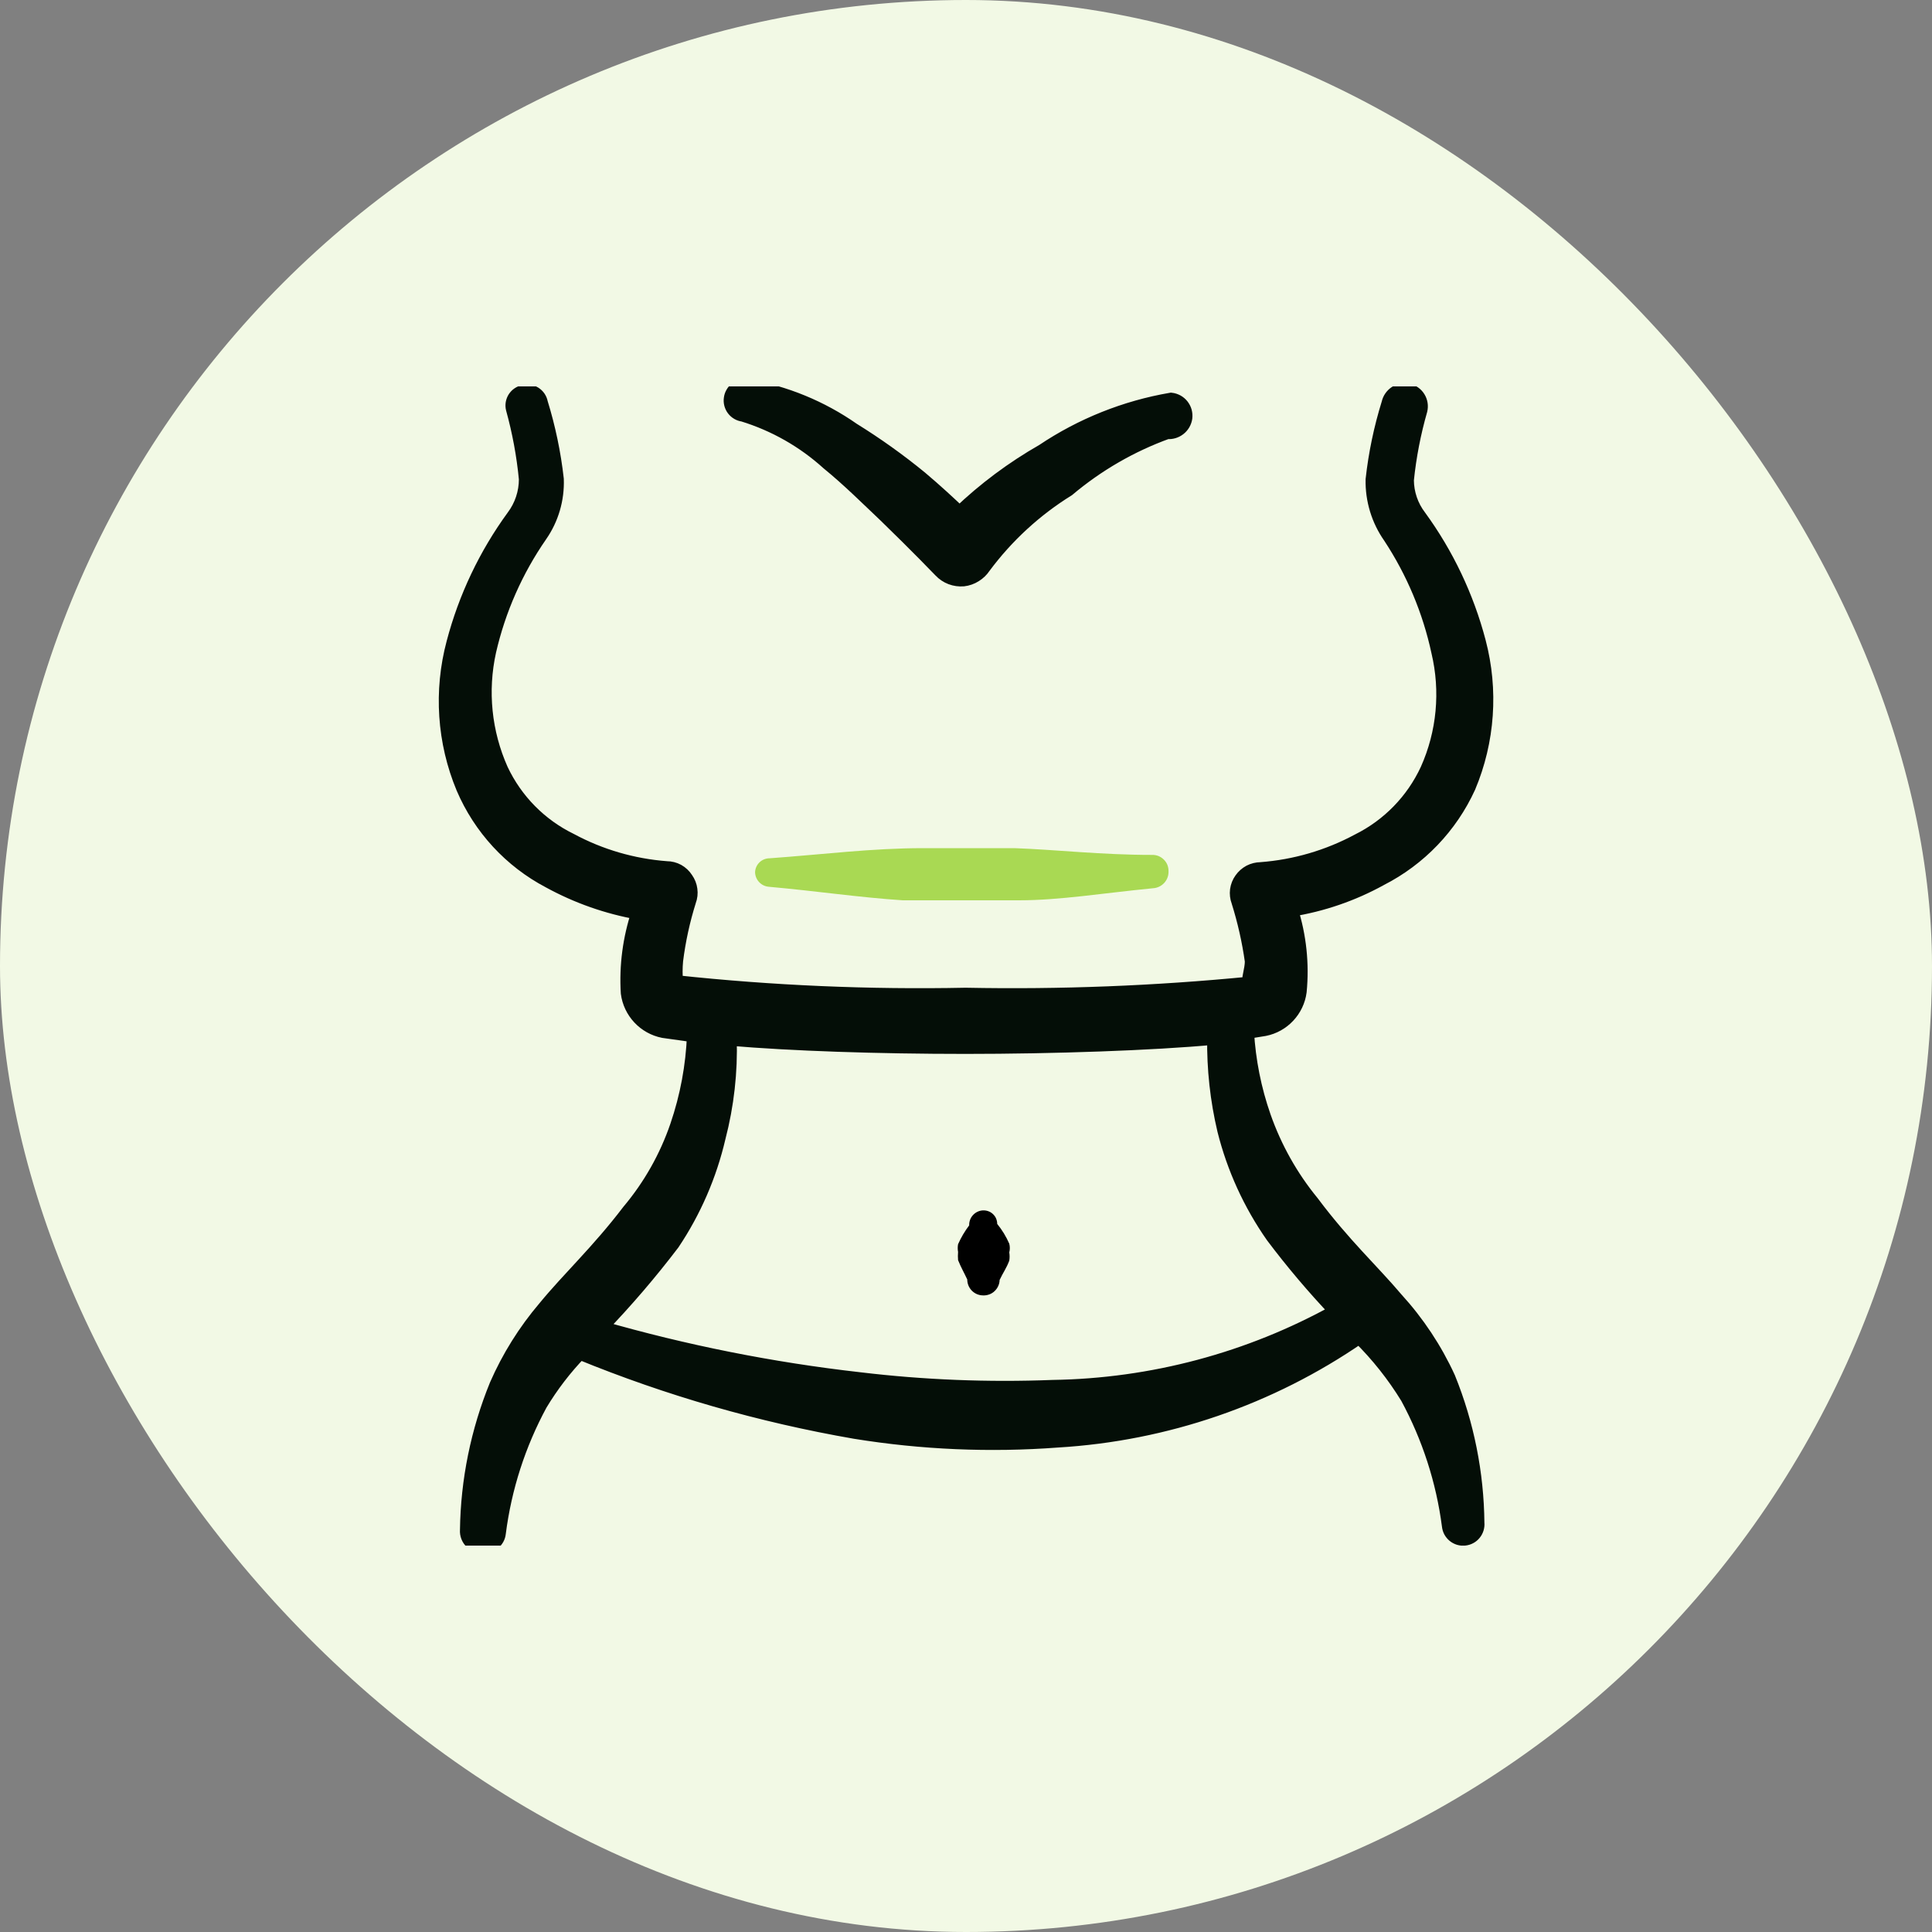 <svg width="40" height="40" viewBox="0 0 40 40" fill="none" xmlns="http://www.w3.org/2000/svg">
<rect x="0" y="0" width="40" height="40" fill="#808080" stroke="none"/>
<rect width="40" height="40" rx="20" fill="#F2F9E5"/>
<g clip-path="url(#clip0_2980_26622)">
<path d="M15.386 8.58C16.039 8.781 16.64 9.122 17.146 9.58C17.576 9.93 17.976 10.33 18.336 10.67C18.996 11.31 19.476 11.81 19.476 11.81C19.536 11.874 19.609 11.923 19.69 11.954C19.772 11.985 19.859 11.997 19.946 11.99C20.031 11.98 20.112 11.951 20.184 11.906C20.257 11.861 20.319 11.801 20.366 11.73C20.84 11.092 21.43 10.549 22.106 10.13C22.717 9.615 23.414 9.212 24.166 8.94C24.253 8.949 24.34 8.923 24.409 8.869C24.478 8.815 24.523 8.737 24.536 8.65C24.541 8.607 24.538 8.563 24.527 8.521C24.515 8.478 24.495 8.439 24.468 8.404C24.441 8.37 24.408 8.341 24.37 8.32C24.331 8.299 24.289 8.285 24.246 8.28C23.298 8.443 22.395 8.804 21.596 9.34C20.969 9.698 20.388 10.131 19.866 10.63C19.656 10.43 19.376 10.17 19.056 9.9C18.612 9.536 18.144 9.202 17.656 8.9C17.001 8.442 16.253 8.135 15.466 8C15.428 7.995 15.389 7.997 15.352 8.006C15.314 8.016 15.279 8.033 15.248 8.056C15.218 8.079 15.192 8.108 15.173 8.142C15.153 8.175 15.141 8.212 15.136 8.25C15.13 8.288 15.132 8.327 15.142 8.365C15.152 8.402 15.168 8.437 15.192 8.468C15.215 8.498 15.244 8.524 15.277 8.543C15.311 8.563 15.348 8.575 15.386 8.58V8.58Z" fill="#040E07" stroke="#040E07" stroke-width="0.3"/>
<path d="M20.646 25.34C20.646 25.302 20.638 25.264 20.623 25.228C20.608 25.193 20.585 25.161 20.557 25.135C20.529 25.109 20.496 25.088 20.459 25.076C20.423 25.063 20.384 25.058 20.346 25.06C20.268 25.065 20.195 25.101 20.143 25.159C20.091 25.216 20.063 25.292 20.066 25.37C19.974 25.491 19.897 25.622 19.836 25.76C19.826 25.813 19.826 25.867 19.836 25.92C19.831 25.977 19.831 26.034 19.836 26.09C19.896 26.24 19.956 26.34 20.026 26.49C20.026 26.578 20.061 26.662 20.123 26.724C20.184 26.785 20.268 26.82 20.356 26.82C20.399 26.822 20.442 26.814 20.483 26.799C20.524 26.784 20.561 26.761 20.592 26.731C20.624 26.701 20.649 26.665 20.667 26.626C20.685 26.586 20.695 26.544 20.696 26.5C20.766 26.35 20.836 26.26 20.896 26.1C20.905 26.044 20.905 25.987 20.896 25.93C20.911 25.871 20.911 25.809 20.896 25.75C20.832 25.603 20.748 25.465 20.646 25.34V25.34Z" fill="black"/>
<path d="M28.903 26.9C28.413 26.32 27.813 25.77 27.163 24.9C26.728 24.37 26.39 23.767 26.163 23.12C25.965 22.553 25.847 21.96 25.813 21.36L26.183 21.3C26.368 21.263 26.537 21.168 26.666 21.03C26.795 20.892 26.878 20.718 26.903 20.53C26.959 19.957 26.898 19.379 26.723 18.83C27.375 18.726 28.004 18.51 28.583 18.19C29.386 17.78 30.028 17.111 30.403 16.29C30.802 15.341 30.875 14.286 30.613 13.29C30.368 12.358 29.951 11.479 29.383 10.7C29.216 10.482 29.125 10.215 29.123 9.94C29.173 9.45 29.267 8.964 29.403 8.49C29.413 8.448 29.415 8.403 29.408 8.36C29.401 8.317 29.385 8.275 29.362 8.238C29.339 8.201 29.308 8.168 29.272 8.143C29.236 8.118 29.196 8.1 29.153 8.09C29.065 8.073 28.974 8.09 28.899 8.138C28.825 8.187 28.772 8.263 28.753 8.35C28.593 8.865 28.482 9.394 28.423 9.93C28.415 10.352 28.541 10.765 28.783 11.11C29.261 11.835 29.6 12.642 29.783 13.49C29.978 14.31 29.898 15.171 29.553 15.94C29.257 16.578 28.752 17.097 28.123 17.41C27.498 17.746 26.81 17.947 26.103 18C26.024 18.001 25.947 18.02 25.877 18.056C25.808 18.093 25.748 18.146 25.703 18.21C25.656 18.275 25.627 18.349 25.616 18.428C25.606 18.506 25.615 18.586 25.643 18.66C25.77 19.065 25.864 19.48 25.923 19.9C25.923 20.08 25.843 20.27 25.873 20.37C23.919 20.561 21.956 20.638 19.993 20.6C17.989 20.64 15.985 20.554 13.993 20.34C13.979 20.191 13.979 20.04 13.993 19.89C14.045 19.47 14.136 19.055 14.263 18.65C14.291 18.576 14.3 18.496 14.289 18.418C14.279 18.339 14.249 18.265 14.203 18.2C14.16 18.133 14.101 18.077 14.031 18.038C13.961 18 13.883 17.98 13.803 17.98C13.106 17.928 12.428 17.731 11.813 17.4C11.181 17.092 10.673 16.577 10.373 15.94C10.028 15.168 9.94 14.306 10.123 13.48C10.32 12.62 10.68 11.806 11.183 11.08C11.419 10.741 11.538 10.334 11.523 9.92C11.463 9.385 11.352 8.856 11.193 8.34C11.186 8.302 11.171 8.266 11.149 8.233C11.127 8.201 11.099 8.174 11.066 8.153C11.033 8.133 10.996 8.119 10.958 8.113C10.919 8.108 10.88 8.11 10.843 8.12C10.806 8.127 10.77 8.142 10.739 8.163C10.707 8.184 10.681 8.212 10.66 8.243C10.639 8.275 10.626 8.311 10.619 8.348C10.613 8.385 10.614 8.424 10.623 8.46C10.755 8.938 10.846 9.427 10.893 9.92C10.893 10.202 10.802 10.475 10.633 10.7C10.06 11.486 9.64 12.371 9.393 13.31C9.127 14.305 9.197 15.36 9.593 16.31C9.947 17.139 10.575 17.821 11.373 18.24C11.95 18.556 12.575 18.776 13.223 18.89C13.043 19.428 12.968 19.995 13.003 20.56C13.028 20.75 13.112 20.927 13.243 21.067C13.374 21.207 13.545 21.302 13.733 21.34L14.373 21.43C14.348 22.071 14.23 22.704 14.023 23.31C13.802 23.957 13.463 24.557 13.023 25.08C12.383 25.92 11.783 26.47 11.283 27.08C10.873 27.562 10.536 28.101 10.283 28.68C9.894 29.634 9.687 30.651 9.673 31.68C9.67 31.724 9.676 31.768 9.692 31.809C9.707 31.85 9.732 31.887 9.763 31.917C9.795 31.948 9.832 31.971 9.874 31.985C9.915 32 9.959 32.005 10.003 32C10.041 32.005 10.079 32.001 10.116 31.99C10.153 31.979 10.187 31.961 10.217 31.937C10.247 31.913 10.271 31.883 10.29 31.849C10.308 31.816 10.319 31.779 10.323 31.74C10.442 30.805 10.734 29.9 11.183 29.07C11.415 28.684 11.69 28.325 12.003 28C13.838 28.752 15.749 29.301 17.703 29.64C19.088 29.864 20.494 29.925 21.893 29.82C24.133 29.687 26.295 28.944 28.143 27.67C28.526 28.048 28.862 28.471 29.143 28.93C29.59 29.757 29.882 30.658 30.003 31.59C30.007 31.628 30.018 31.665 30.036 31.699C30.055 31.733 30.079 31.762 30.109 31.787C30.139 31.811 30.173 31.829 30.209 31.84C30.246 31.851 30.285 31.854 30.323 31.85C30.361 31.846 30.398 31.835 30.431 31.817C30.465 31.799 30.495 31.774 30.519 31.744C30.543 31.715 30.561 31.68 30.572 31.644C30.583 31.607 30.587 31.568 30.583 31.53C30.573 30.502 30.37 29.484 29.983 28.53C29.71 27.934 29.345 27.384 28.903 26.9ZM21.793 28.72C20.457 28.772 19.12 28.719 17.793 28.56C15.976 28.354 14.18 27.996 12.423 27.49C12.956 26.937 13.457 26.352 13.923 25.74C14.369 25.074 14.691 24.332 14.873 23.55C15.047 22.882 15.125 22.191 15.103 21.5C16.383 21.61 18.183 21.67 19.993 21.67C21.803 21.67 23.863 21.6 25.143 21.48C25.134 22.127 25.204 22.771 25.353 23.4C25.55 24.185 25.889 24.927 26.353 25.59C26.763 26.135 27.204 26.656 27.673 27.15C25.872 28.15 23.852 28.689 21.793 28.72Z" fill="#040E07" stroke="#040E07" stroke-width="0.3"/>
<path d="M23.853 17.7C22.793 17.7 21.853 17.59 21.003 17.56C20.343 17.56 19.723 17.56 19.113 17.56C18.053 17.56 17.043 17.69 15.933 17.77C15.855 17.77 15.78 17.8 15.724 17.854C15.668 17.909 15.635 17.982 15.633 18.06C15.635 18.137 15.666 18.211 15.72 18.266C15.773 18.322 15.846 18.355 15.923 18.36C16.923 18.45 17.783 18.58 18.693 18.64C19.093 18.64 19.483 18.64 19.893 18.64H21.093C21.943 18.64 22.843 18.49 23.873 18.39C23.961 18.385 24.044 18.345 24.104 18.28C24.164 18.215 24.196 18.129 24.193 18.04C24.194 17.995 24.186 17.95 24.17 17.908C24.153 17.866 24.128 17.828 24.096 17.797C24.064 17.765 24.026 17.74 23.985 17.723C23.943 17.706 23.898 17.699 23.853 17.7V17.7Z" fill="#A9D953"/>
</g>
<defs>
<clipPath id="clip0_2980_26622">
<rect width="24" height="24" fill="white" transform="translate(8 8)"/>
</clipPath>
</defs>
</svg>
